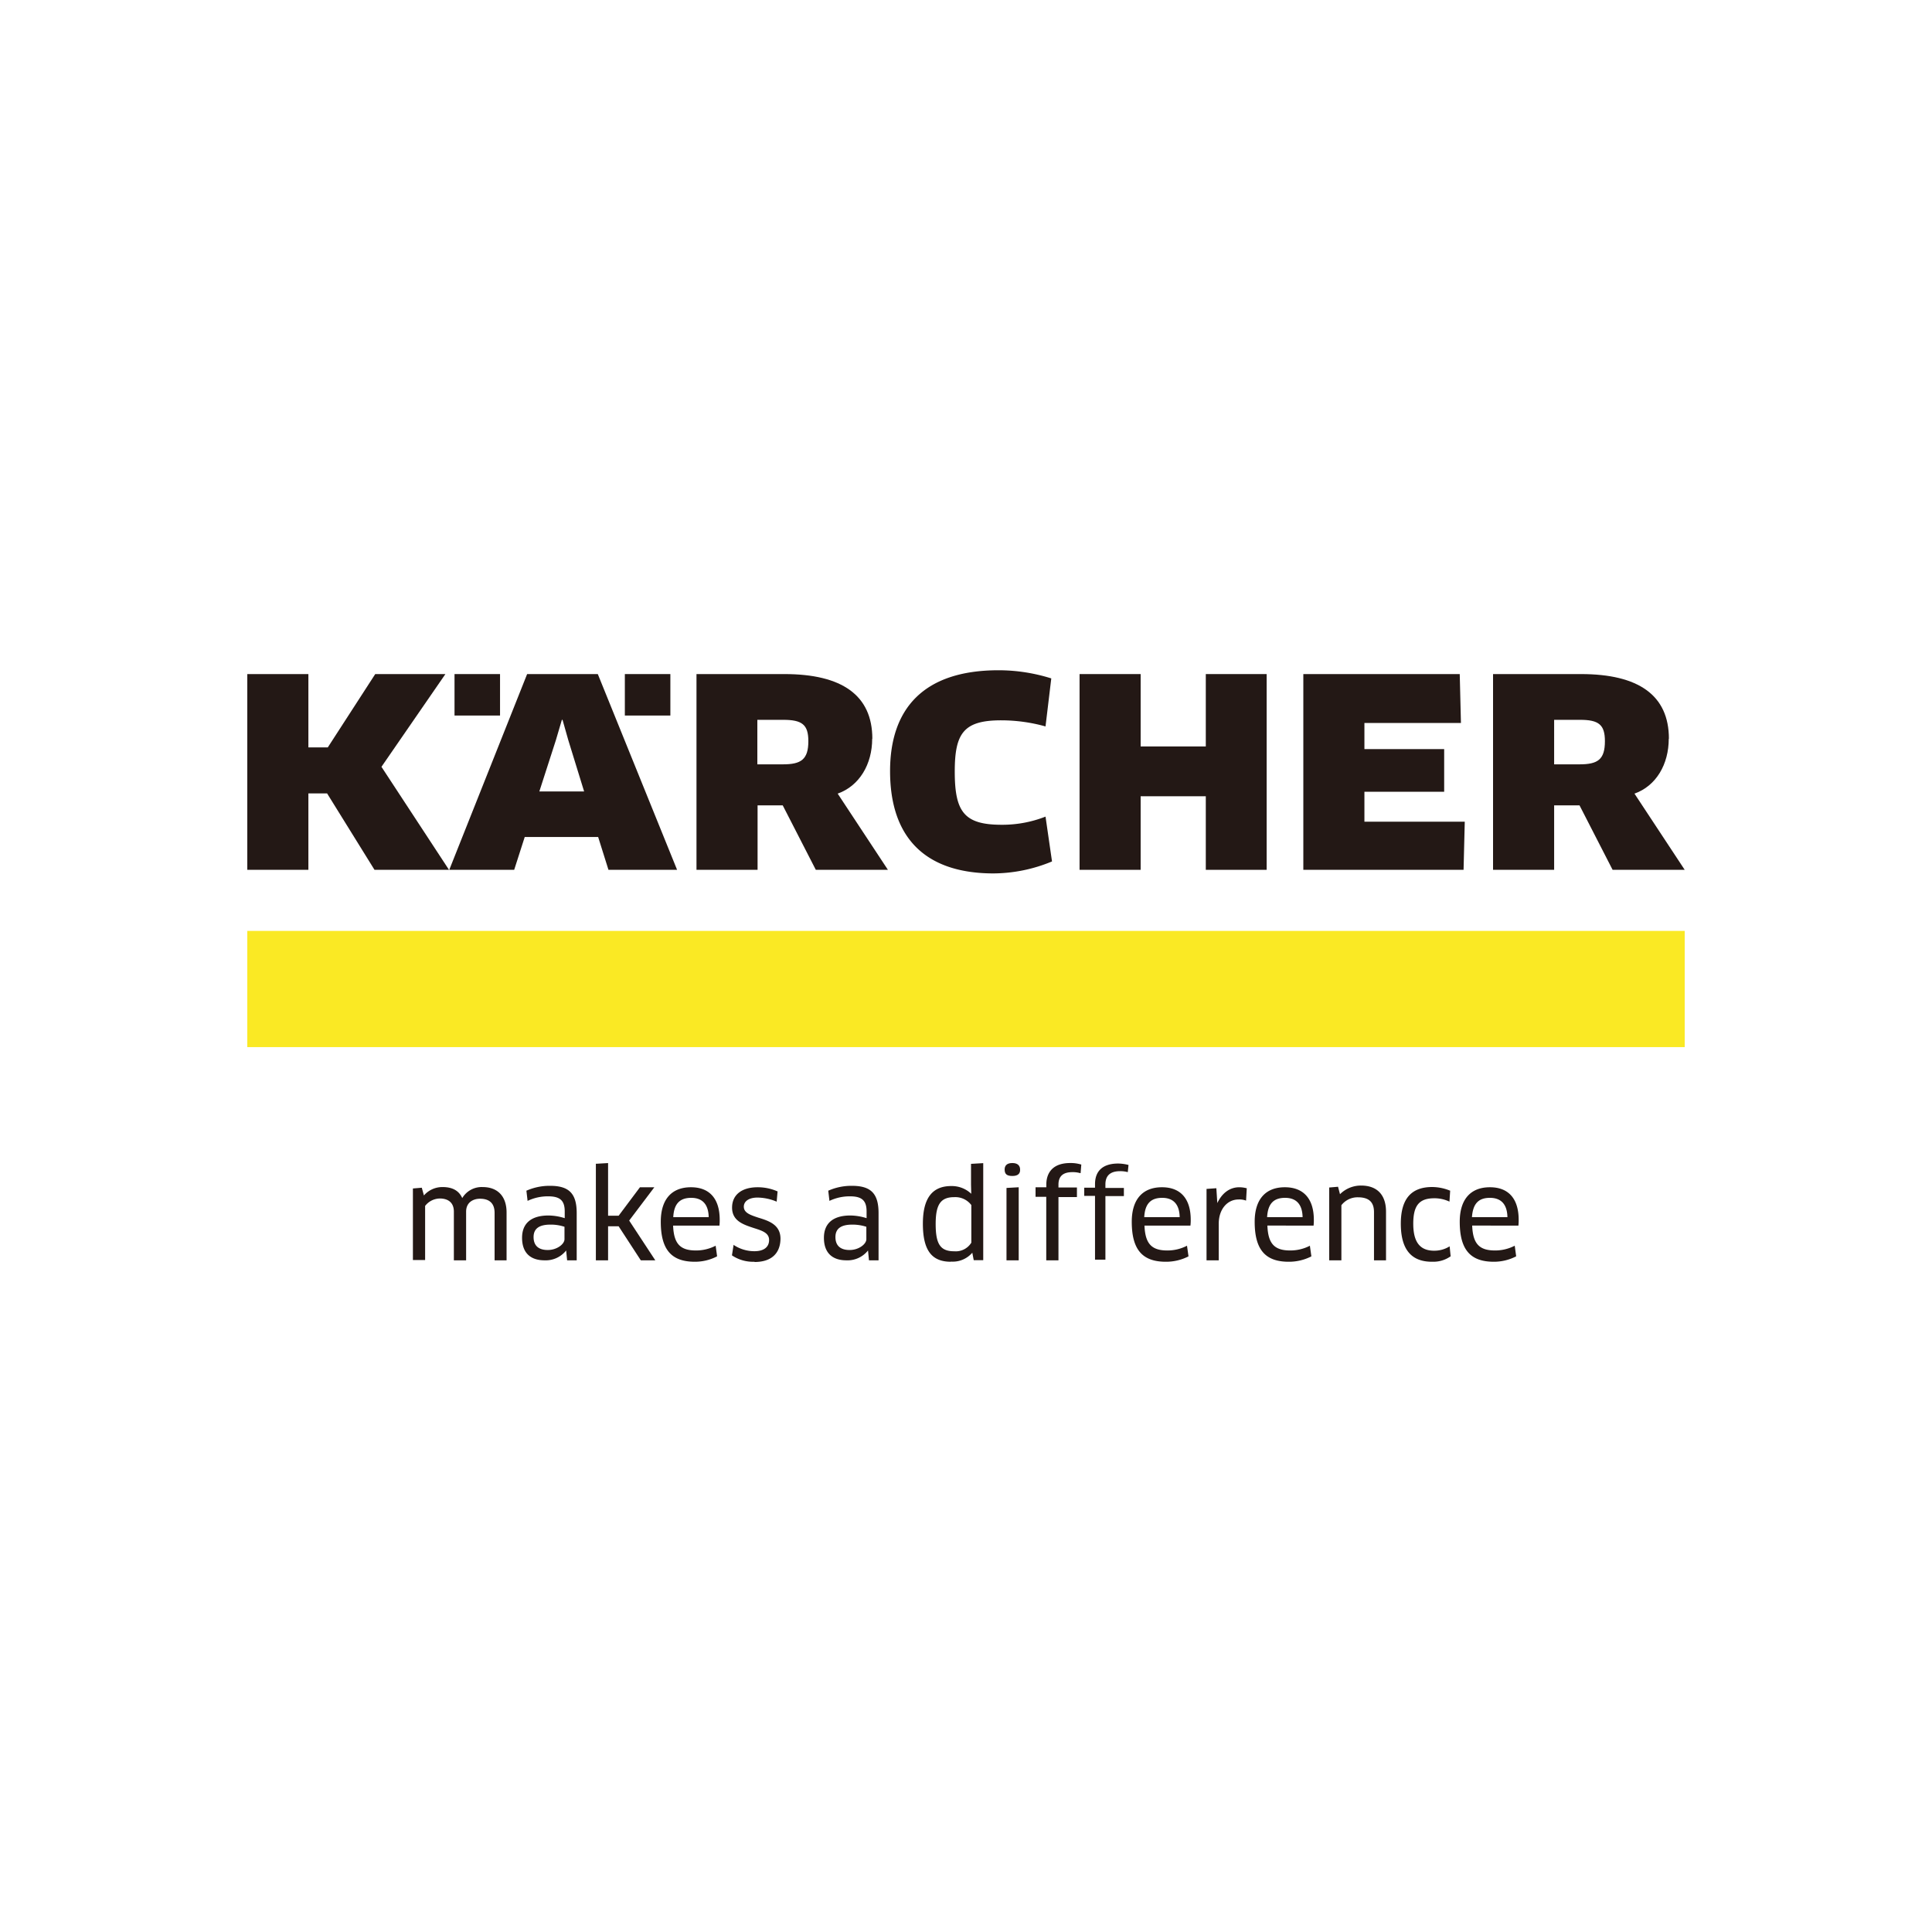 <svg id="Layer_1" data-name="Layer 1" xmlns="http://www.w3.org/2000/svg" viewBox="0 0 500 500"><defs><style>.cls-1{fill:#231815;}.cls-2{fill:#fae924;}</style></defs><path class="cls-1" d="M386.59,326.54c-6.08,0-8.81-3.16-8.81-10.36,0-5.76,2.79-8.92,7.81-8.92,4.84,0,7.44,3,7.44,8.43a12.23,12.23,0,0,1-.06,1.42v.07H381c.18,4.65,1.79,6.44,5.89,6.44a11,11,0,0,0,5-1.17l.12-.07.37,2.73-.06.06a12.52,12.52,0,0,1-5.76,1.37M380.94,315h9.18c-.06-3.29-1.61-5-4.53-5s-4.4,1.48-4.65,5"/><path class="cls-1" d="M370.59,326.54c-5.39,0-8.06-3.23-8.06-9.86,0-6.38,2.67-9.48,8.12-9.48a12.32,12.32,0,0,1,4.59.93h.06v.06l-.18,2.79-.13-.06a9,9,0,0,0-3.78-.81c-3.91,0-5.46,1.86-5.46,6.57s1.68,7,5.4,7a7.42,7.42,0,0,0,3.9-1.06l.13-.06v.13l.25,2.48h-.07a7.69,7.69,0,0,1-4.77,1.36"/><path class="cls-1" d="M358.75,326.17h-3.16V313.7c0-2.6-1.31-3.84-4.16-3.84a5.28,5.28,0,0,0-4.28,2.05v14.26H344V307.32h.06l2.24-.19v.07l.49,1.86a7.66,7.66,0,0,1,5.46-2.24c4.15,0,6.45,2.42,6.45,6.76v12.59Z"/><path class="cls-1" d="M333.51,326.54c-6.07,0-8.8-3.16-8.8-10.36,0-5.76,2.79-8.92,7.81-8.92,4.84,0,7.5,3,7.5,8.43a12.23,12.23,0,0,1-.06,1.42v.07H328c.18,4.65,1.79,6.44,5.89,6.44a11,11,0,0,0,5-1.17l.12-.07v.13l.37,2.6-.06.07a12.72,12.72,0,0,1-5.83,1.36M327.93,315h9.18c-.06-3.29-1.61-5-4.53-5s-4.46,1.48-4.65,5"/><path class="cls-1" d="M315.41,326.17h-3.16V307.69l2.54-.18.25,3.84c1.24-2.6,3.22-4.09,5.7-4.09a7.61,7.61,0,0,1,1.86.25h.06v.06l-.18,3.16-.13-.06a4.89,4.89,0,0,0-1.79-.25c-3,0-5.15,2.6-5.15,6.26v9.49Z"/><path class="cls-1" d="M301.71,326.54c-6.08,0-8.81-3.16-8.81-10.36,0-5.76,2.79-8.92,7.82-8.92,4.83,0,7.44,3,7.44,8.43a10.94,10.94,0,0,1-.07,1.42v.07h-11.9c.19,4.65,1.8,6.44,5.89,6.44a10.93,10.93,0,0,0,5-1.17l.13-.07v.13l.37,2.6-.06.07a12.75,12.75,0,0,1-5.83,1.36M296.13,315h9.17c-.06-3.29-1.61-5-4.52-5s-4.47,1.48-4.65,5"/><path class="cls-1" d="M283.29,326h2.79V309.55h4.78v-2.11h-4.78v-.93c0-2.23,1.24-3.41,3.79-3.41a7.17,7.17,0,0,1,2,.25l.19-1.86a11.46,11.46,0,0,0-2.67-.37c-3.91,0-6,1.86-6,5.33v.93h-2.79v2.11h2.79V326Z"/><path class="cls-1" d="M273.93,326.17h-3.16V309.74H268v-2.48h2.79v-.75c0-2,.81-5.52,6.2-5.52a9.41,9.41,0,0,1,2.79.38h.06l-.18,2.23h-.13a6.81,6.81,0,0,0-2-.25c-2.42,0-3.6,1.06-3.6,3.23v.74h4.78v2.48h-4.78Z"/><path class="cls-1" d="M263.64,326.17h-3.16V307.44l3.16-.18ZM262,304.34c-1.43,0-2-.49-2-1.67,0-.81.38-1.68,2-1.68s2,.93,2,1.68c.06,1.11-.62,1.67-2,1.67"/><path class="cls-1" d="M246.09,326.54c-5,0-7.25-3-7.25-9.86,0-6.57,2.42-9.73,7.32-9.73a7.3,7.3,0,0,1,5.2,2l-.06-2.35v-5.4h.06l3.1-.18v25.11H252l-.37-1.93a6.67,6.67,0,0,1-5.52,2.3m.87-16.68c-3.53,0-4.83,1.86-4.83,6.95,0,5.27,1.24,7.06,4.83,7.06a4.73,4.73,0,0,0,4.4-2.23v-9.73a5.19,5.19,0,0,0-4.4-2.05"/><path class="cls-1" d="M227.31,326.17h-2.42l-.25-2.55a6.74,6.74,0,0,1-5.58,2.55c-3.78,0-5.83-2.05-5.83-5.83s2.42-5.77,6.82-5.77a14.28,14.28,0,0,1,4.22.69v-1.74c0-2.79-1.18-3.91-4.28-3.91a12.18,12.18,0,0,0-5.21,1.12l-.12.06-.31-2.66h.06a14.74,14.74,0,0,1,6.08-1.24c4.9,0,6.88,2,6.88,7.06v12.22Zm-6.76-9.24c-2.91,0-4.34,1.05-4.34,3.22s1.24,3.35,3.66,3.35,4.34-1.55,4.34-2.79v-3.22a11.54,11.54,0,0,0-3.66-.56"/><path class="cls-1" d="M195.25,326.54a9.76,9.76,0,0,1-5.76-1.61l-.06-.07.43-2.72.12.12a9.63,9.63,0,0,0,5.27,1.55c2.42,0,3.79-1.05,3.79-2.91s-1.86-2.42-4-3.1c-2.61-.87-5.58-1.8-5.58-5.27,0-3.29,2.48-5.27,6.63-5.27a12.65,12.65,0,0,1,5.08,1.05h.07L201,311l-.13-.07a13.15,13.15,0,0,0-4.83-1c-2.17,0-3.54.93-3.54,2.36,0,1.61,1.74,2.17,3.79,2.85,2.66.81,5.7,1.8,5.7,5.46-.06,3.84-2.42,6-6.7,6"/><path class="cls-1" d="M179.82,326.54c-6.08,0-8.81-3.16-8.81-10.36,0-5.76,2.79-8.92,7.81-8.92,4.84,0,7.44,3,7.44,8.43a12.23,12.23,0,0,1-.06,1.42v.07h-12c.18,4.65,1.79,6.44,5.89,6.44a11,11,0,0,0,5-1.17l.12-.07.37,2.73-.06.06a12.34,12.34,0,0,1-5.76,1.37M174.24,315h9.17c-.06-3.29-1.61-5-4.52-5s-4.47,1.48-4.65,5"/><polygon class="cls-1" points="169.59 326.17 165.87 326.17 165.8 326.11 160.1 317.36 157.37 317.36 157.37 326.17 154.21 326.17 154.21 301.18 154.33 301.18 157.37 301 157.37 314.63 160.1 314.63 165.62 307.26 169.34 307.26 169.21 307.44 162.83 315.88 169.59 326.17"/><path class="cls-1" d="M149.19,326.17h-2.42l-.25-2.55a6.74,6.74,0,0,1-5.58,2.55c-3.78,0-5.83-2.05-5.83-5.83s2.42-5.77,6.82-5.77a14.28,14.28,0,0,1,4.22.69v-1.74c0-2.79-1.18-3.91-4.28-3.91a12.18,12.18,0,0,0-5.21,1.12l-.12.06-.31-2.66h.06a14.74,14.74,0,0,1,6.08-1.24c4.9,0,6.88,2,6.88,7.06v12.22Zm-6.76-9.24c-2.91,0-4.34,1.05-4.34,3.22s1.24,3.35,3.66,3.35,4.34-1.55,4.34-2.79v-3.22a11.2,11.2,0,0,0-3.66-.56"/><path class="cls-1" d="M131.15,326.17H128V313.89c0-2.42-1.3-3.66-3.78-3.66-1.67,0-3.59.87-3.59,3.35v12.59h-3.17V313.58c0-2.91-2.23-3.41-3.59-3.41a4.91,4.91,0,0,0-3.85,1.92v14h-3.16V307.57h.06l2.24-.19.55,2a6.33,6.33,0,0,1,4.84-2.17c2.54,0,4.22.93,5.08,2.85a5.85,5.85,0,0,1,5.27-2.85c3.91,0,6.2,2.41,6.2,6.57v12.4Z"/><rect class="cls-2" x="64" y="240.92" width="372" height="30.07"/><path class="cls-1" d="M209.2,191.81c0,4.78-1.92,6-6.57,6H196V186.29h6.69c4.9,0,6.51,1.25,6.51,5.52m16.56-.62c0-11.28-7.88-16.74-22.76-16.74H180.25v50.66h15.81V208.43h6.51l8.56,16.68h18.66l-13-19.72c5.64-2,8.93-7.62,8.93-14.2"/><polygon class="cls-1" points="353.11 212.65 353.11 204.9 373.75 204.9 373.75 193.86 353.11 193.86 353.11 187.1 378.09 187.1 377.78 174.45 337.3 174.45 337.3 225.11 378.77 225.11 379.08 212.65 353.11 212.65"/><polygon class="cls-1" points="327.81 225.11 327.81 174.45 312.06 174.45 312.06 193.18 295.2 193.18 295.2 174.45 279.39 174.45 279.39 225.11 295.2 225.11 295.2 206.07 312.06 206.07 312.06 225.11 327.81 225.11"/><path class="cls-1" d="M272.07,175.57a45.62,45.62,0,0,0-13.64-2.11c-19.47,0-28.08,10-28.08,26.1,0,17.3,9.17,26.48,26.78,26.48a39.93,39.93,0,0,0,15.13-3.1l-1.68-11.6a30.63,30.63,0,0,1-11.34,2.11c-9.67,0-12.15-3.28-12.15-13.76,0-9.92,2.29-13.27,12-13.27A42.63,42.63,0,0,1,270.58,188Z"/><path class="cls-1" d="M415.35,191.81c0,4.78-1.86,6-6.57,6h-6.57V186.29h6.7c4.83,0,6.44,1.25,6.44,5.52m16.56-.62c0-11.28-7.88-16.74-22.76-16.74H386.4v50.66h15.81V208.43h6.57l8.56,16.68H436l-13-19.72c5.64-2,8.87-7.62,8.87-14.2"/><path class="cls-1" d="M151.17,204.83H139.58l4.28-13.27,1.55-5.26h.18l1.49,5.26Zm24.06,20.28-20.52-50.66H136.42l-20.15,50.66h16.8l2.73-8.5h19l2.67,8.5Z"/><rect class="cls-1" x="117.63" y="174.45" width="11.78" height="10.73"/><rect class="cls-1" x="161.71" y="174.45" width="11.78" height="10.73"/><polygon class="cls-1" points="97.11 174.45 84.83 193.43 79.81 193.43 79.81 174.45 64 174.45 64 225.11 79.81 225.11 79.81 205.33 84.65 205.33 96.92 225.11 116.2 225.11 98.72 198.45 115.27 174.45 97.11 174.45"/></svg>